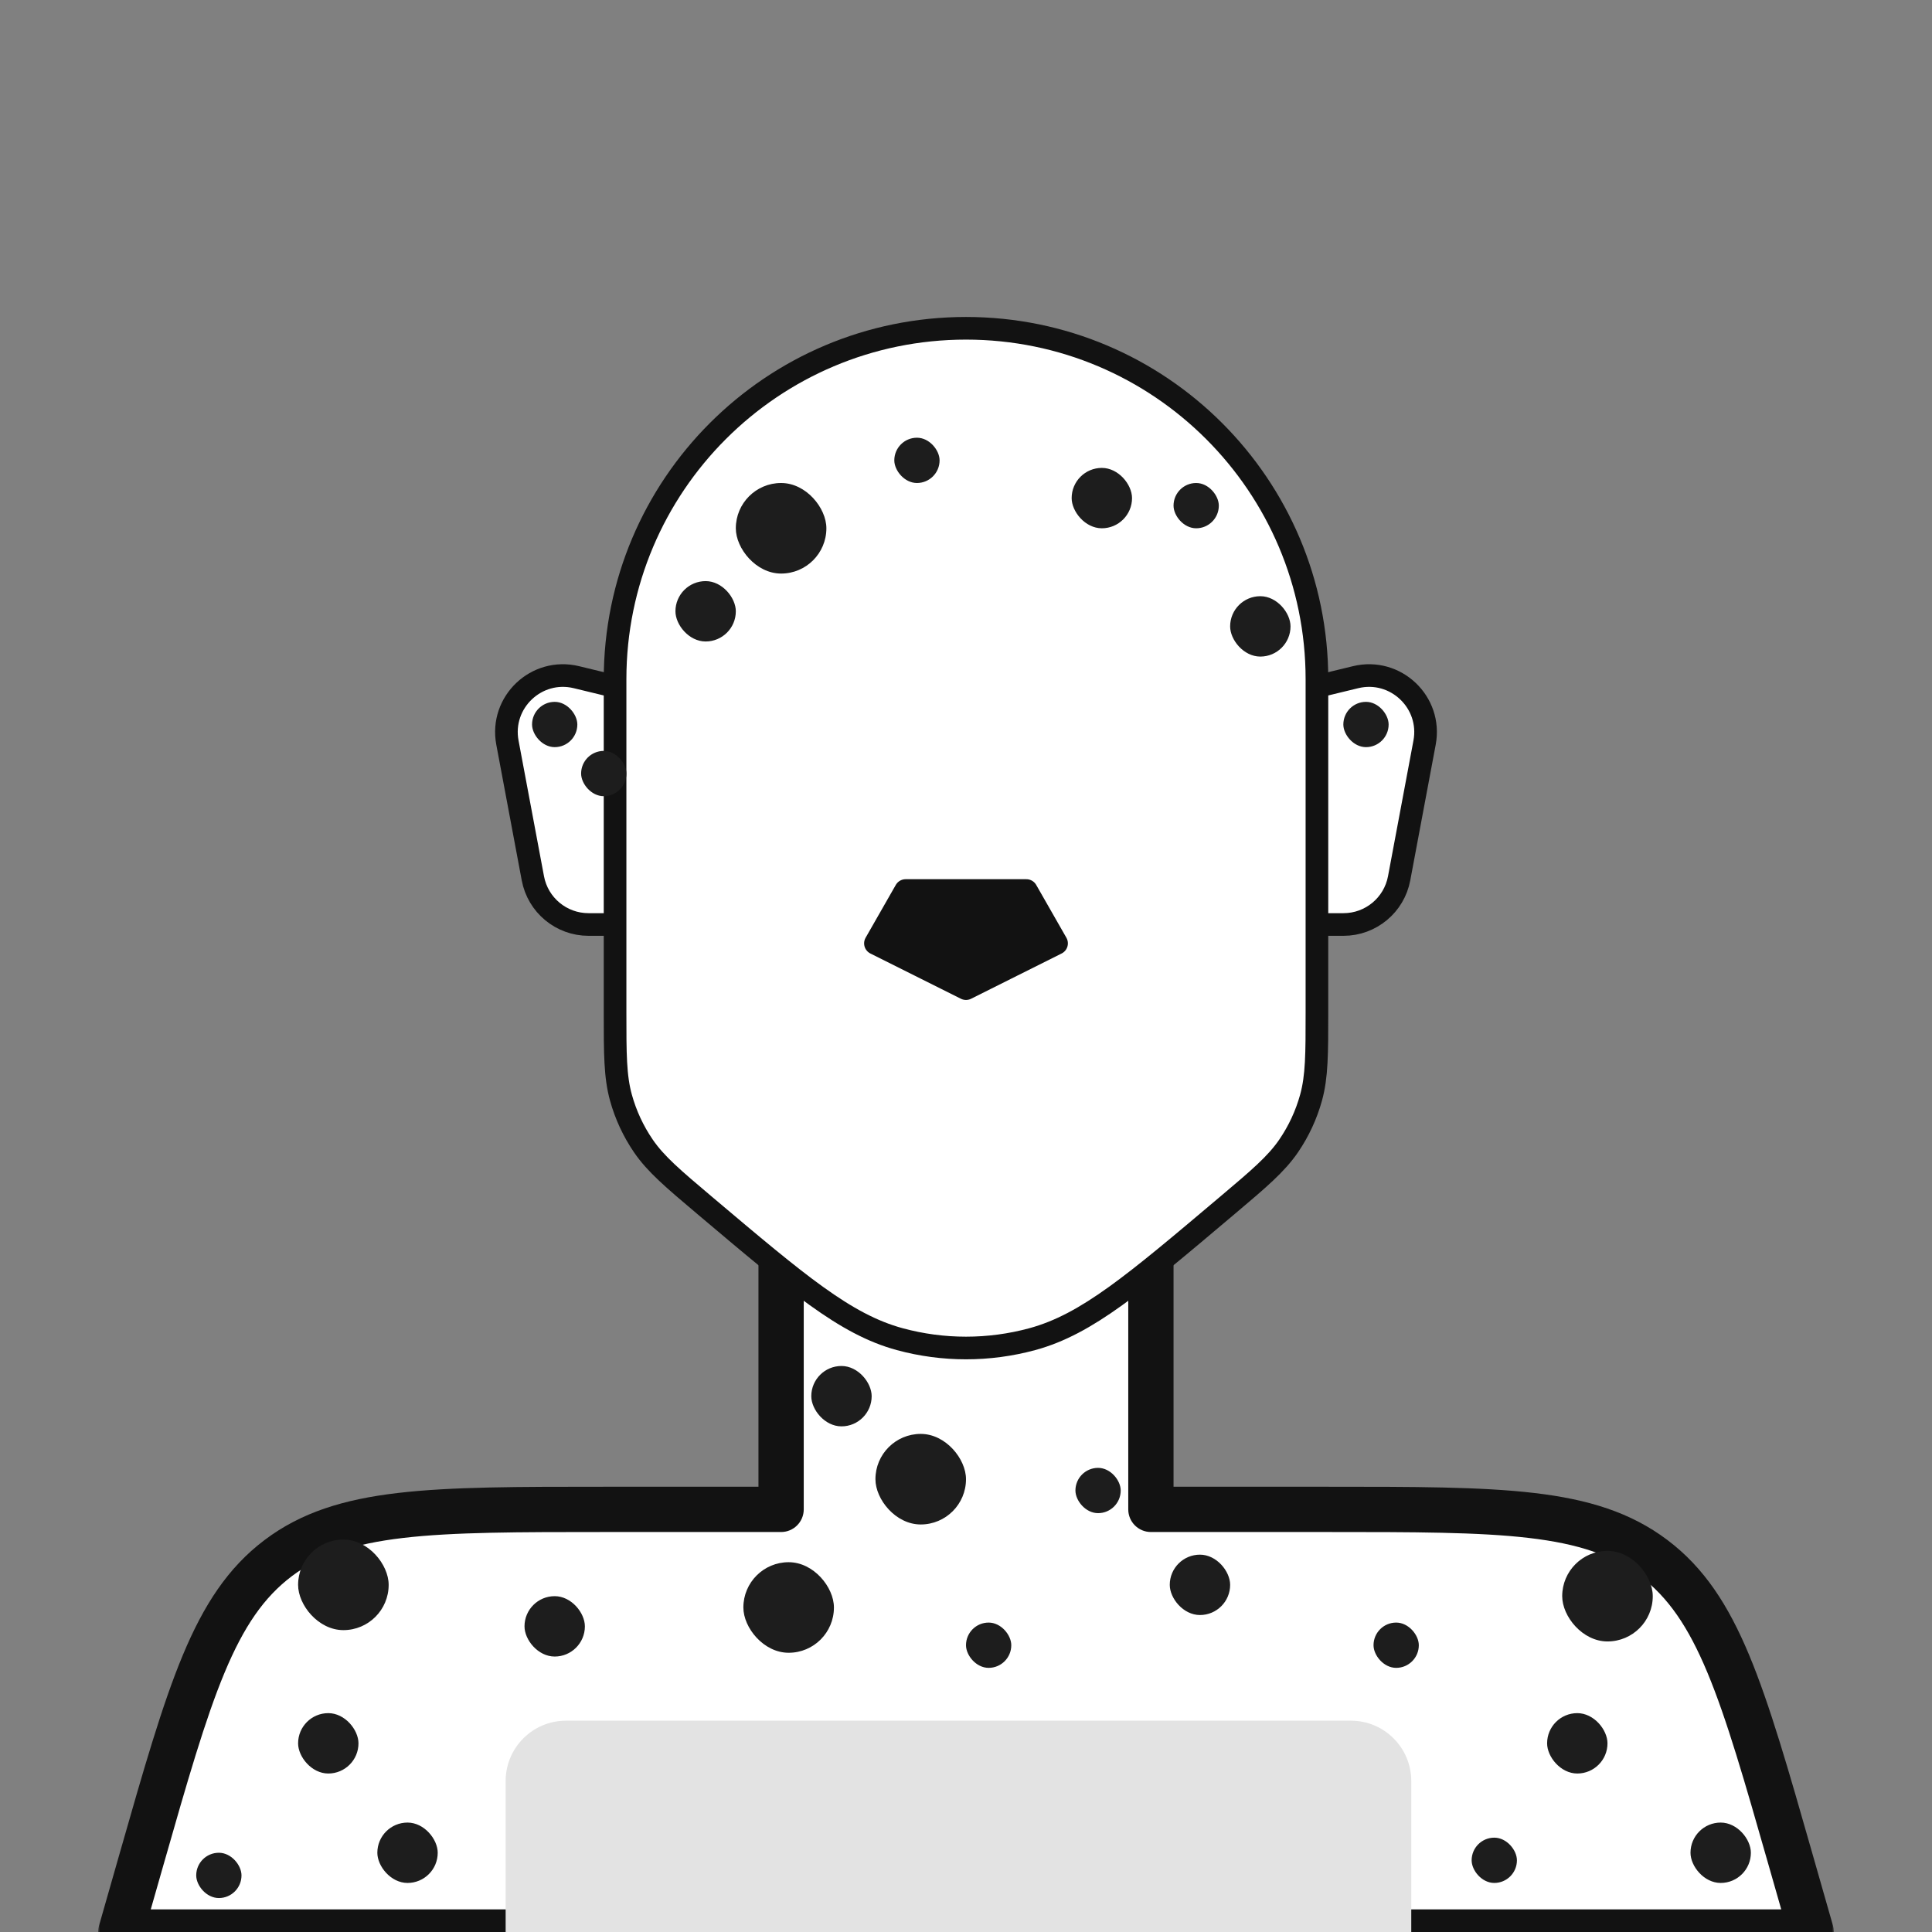 <svg width="512" height="512" viewBox="0 0 512 512" fill="none" xmlns="http://www.w3.org/2000/svg">
<rect x="0" y="0" width="512" height="512" fill="#808080" stroke="none"/>
<g clip-path="url(#clip0_1688_6002)">
<path d="M170 186C170 184.615 169.052 183.411 167.707 183.084L152.75 179.459C142.169 176.894 132.466 186.1 134.473 196.801L141.216 232.764C142.546 239.859 148.741 245 155.959 245H167C168.657 245 170 243.657 170 242V186Z" fill="white" stroke="#121212" stroke-width="6" stroke-linecap="round" stroke-linejoin="round"/>
<path d="M342 186C342 184.615 342.948 183.411 344.293 183.084L359.25 179.459C369.831 176.894 379.534 186.1 377.527 196.801L370.784 232.764C369.454 239.859 363.259 245 356.041 245H345C343.343 245 342 243.657 342 242V186Z" fill="white" stroke="#121212" stroke-width="6" stroke-linecap="round" stroke-linejoin="round"/>
<mask id="path-3-outside-1_1688_6002" maskUnits="userSpaceOnUse" x="26" y="324" width="460" height="194" fill="black">
<rect fill="white" x="26" y="324" width="460" height="194"/>
<path fill-rule="evenodd" clip-rule="evenodd" d="M305 330H207V400H160.551C114.08 400 90.844 400 73.735 412.906C56.625 425.811 50.242 448.153 37.475 492.836L32 512H480L474.524 492.836C461.758 448.153 455.375 425.811 438.265 412.906C421.156 400 397.92 400 351.449 400H305V330Z"/>
</mask>
<path fill-rule="evenodd" clip-rule="evenodd" d="M305 330H207V400H160.551C114.08 400 90.844 400 73.735 412.906C56.625 425.811 50.242 448.153 37.475 492.836L32 512H480L474.524 492.836C461.758 448.153 455.375 425.811 438.265 412.906C421.156 400 397.92 400 351.449 400H305V330Z" fill="white"/>
<path d="M207 330V324C203.686 324 201 326.686 201 330H207ZM305 330H311C311 326.686 308.314 324 305 324V330ZM207 400V406C210.314 406 213 403.314 213 400H207ZM73.735 412.906L77.348 417.696L73.735 412.906ZM37.475 492.836L31.706 491.187H31.706L37.475 492.836ZM32 512L26.231 510.352C25.714 512.162 26.076 514.11 27.21 515.613C28.344 517.116 30.117 518 32 518V512ZM480 512V518C481.883 518 483.656 517.116 484.79 515.613C485.924 514.11 486.286 512.162 485.769 510.352L480 512ZM474.524 492.836L468.755 494.484L474.524 492.836ZM438.265 412.906L441.878 408.116H441.878L438.265 412.906ZM305 400H299C299 403.314 301.686 406 305 406V400ZM207 336H305V324H207V336ZM213 400V330H201V400H213ZM160.551 406H207V394H160.551V406ZM77.348 417.696C84.74 412.12 93.662 409.117 106.831 407.572C120.157 406.01 137.172 406 160.551 406V394C137.458 394 119.62 393.99 105.433 395.654C91.09 397.336 79.839 400.786 70.122 408.116L77.348 417.696ZM43.245 494.484C49.667 472.005 54.351 455.648 59.514 443.263C64.617 431.025 69.956 423.272 77.348 417.696L70.122 408.116C60.404 415.445 53.996 425.316 48.439 438.645C42.942 451.829 38.05 468.983 31.706 491.187L43.245 494.484ZM37.769 513.648L43.245 494.484L31.706 491.187L26.231 510.352L37.769 513.648ZM480 506H32V518H480V506ZM468.755 494.484L474.231 513.648L485.769 510.352L480.294 491.187L468.755 494.484ZM434.652 417.696C442.044 423.272 447.383 431.025 452.486 443.263C457.649 455.648 462.333 472.005 468.755 494.484L480.294 491.187C473.95 468.983 469.058 451.829 463.561 438.645C458.003 425.316 451.595 415.445 441.878 408.116L434.652 417.696ZM351.449 406C374.828 406 391.843 406.01 405.169 407.572C418.338 409.117 427.26 412.12 434.652 417.696L441.878 408.116C432.161 400.786 420.91 397.336 406.567 395.654C392.38 393.99 374.542 394 351.449 394V406ZM305 406H351.449V394H305V406ZM299 330V400H311V330H299Z" fill="#121212" mask="url(#path-3-outside-1_1688_6002)"/>
<path d="M134 472C134 463.163 141.163 456 150 456H358C366.837 456 374 463.163 374 472V512H134V472Z" fill="#E3E3E3"/>
<path d="M256 87C204.638 87 163 128.638 163 180V267.868L163 268.389C163 279.226 162.999 285.272 164.563 290.912C165.824 295.462 167.826 299.772 170.488 303.671C173.789 308.504 178.408 312.405 186.688 319.397L187.086 319.733L187.187 319.818C199.277 330.027 208.482 337.8 216.376 343.473C224.324 349.186 231.123 352.906 238.451 354.894C249.942 358.013 262.058 358.013 273.549 354.894C280.877 352.906 287.676 349.186 295.624 343.473C303.518 337.8 312.723 330.027 324.812 319.818L324.914 319.733L325.312 319.396C333.592 312.405 338.212 308.504 341.512 303.671C344.174 299.772 346.176 295.462 347.437 290.912C349.001 285.272 349 279.226 349 268.389V267.868V180C349 128.638 307.362 87 256 87Z" fill="white" stroke="#121212" stroke-width="6" stroke-linecap="round" stroke-linejoin="round"/>
<path d="M272 236H240L232 250L256 262L280 250L272 236Z" fill="#121212" stroke="#121212" stroke-width="6" stroke-linejoin="round"/>
<rect x="326" y="158" width="16" height="16" rx="8" fill="#1D1D1D"/>
<rect x="179" y="154" width="16" height="16" rx="8" fill="#1D1D1D"/>
<rect x="284" y="124" width="16" height="16" rx="8" fill="#1D1D1D"/>
<rect x="195" y="128" width="24" height="24" rx="12" fill="#1D1D1D"/>
<rect x="311" y="128" width="12" height="12" rx="6" fill="#1D1D1D"/>
<rect x="237" y="116" width="12" height="12" rx="6" fill="#1D1D1D"/>
<rect x="141" y="186" width="12" height="12" rx="6" fill="#1D1D1D"/>
<rect x="154" y="199" width="12" height="12" rx="6" fill="#1D1D1D"/>
<rect x="356" y="186" width="12" height="12" rx="6" fill="#1D1D1D"/>
<rect x="79" y="454" width="16" height="16" rx="8" fill="#1D1D1D"/>
<rect x="100" y="483" width="16" height="16" rx="8" fill="#1D1D1D"/>
<rect x="139" y="423" width="16" height="16" rx="8" fill="#1D1D1D"/>
<rect x="310" y="412" width="16" height="16" rx="8" fill="#1D1D1D"/>
<rect x="410" y="454" width="16" height="16" rx="8" fill="#1D1D1D"/>
<rect x="448" y="483" width="16" height="16" rx="8" fill="#1D1D1D"/>
<rect x="79" y="408" width="24" height="24" rx="12" fill="#1D1D1D"/>
<rect x="414" y="411" width="24" height="24" rx="12" fill="#1D1D1D"/>
<rect x="197" y="414" width="24" height="24" rx="12" fill="#1D1D1D"/>
<rect x="256" y="430" width="12" height="12" rx="6" fill="#1D1D1D"/>
<rect x="390" y="487" width="12" height="12" rx="6" fill="#1D1D1D"/>
<rect x="364" y="430" width="12" height="12" rx="6" fill="#1D1D1D"/>
<rect x="52" y="491" width="12" height="12" rx="6" fill="#1D1D1D"/>
<rect x="215" y="362" width="16" height="16" rx="8" fill="#1D1D1D"/>
<rect x="232" y="380" width="24" height="24" rx="12" fill="#1D1D1D"/>
<rect x="285" y="389" width="12" height="12" rx="6" fill="#1D1D1D"/>
</g>
<defs>
<clipPath id="clip0_1688_6002">
<rect width="512" height="512" fill="white"/>
</clipPath>
</defs>
</svg>

